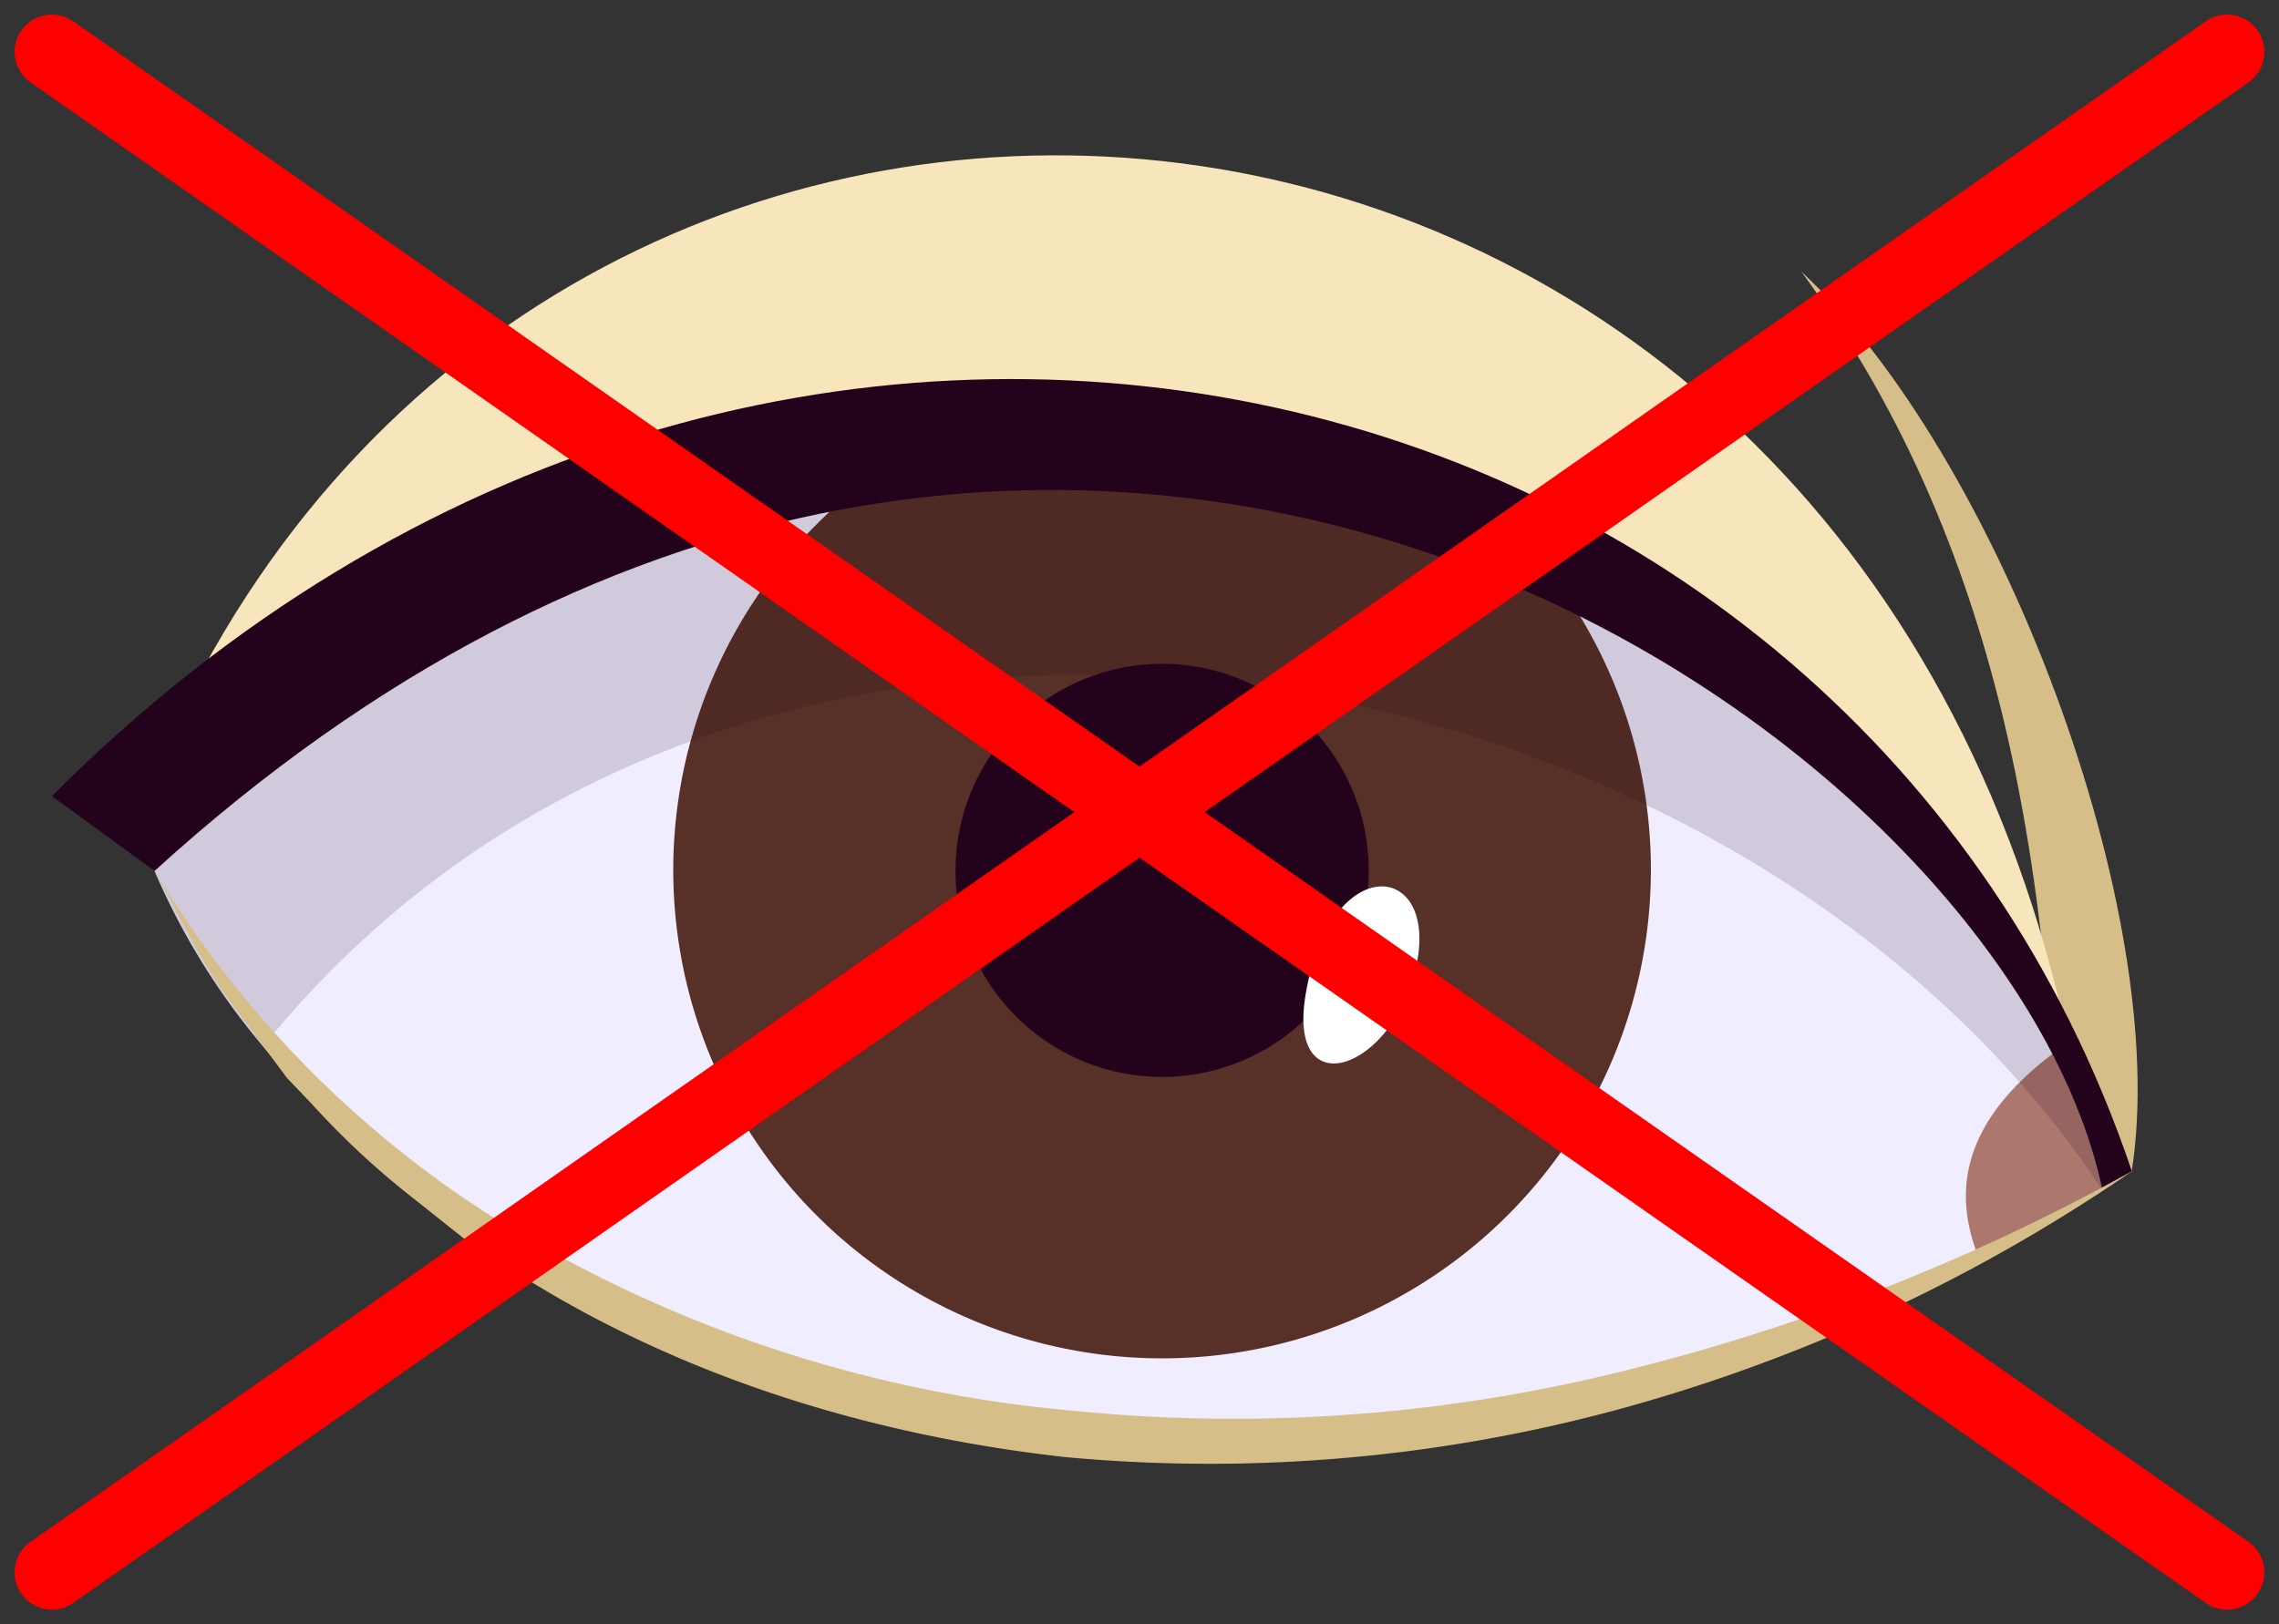 <svg xmlns="http://www.w3.org/2000/svg" xmlns:xlink="http://www.w3.org/1999/xlink" width="152.843" height="108.963" viewBox="0 0 152.843 108.963">
  <rect x="0" y="0" width="152.843" height="108.963" fill="#333333" stroke="none"/>
  <defs>
    <clipPath id="clip-path">
      <path id="Path_155734" data-name="Path 155734" d="M129.163,56.738c-17-69.451-101.228-75.183-127.1-16.977Z" transform="translate(-2.067 0)" fill="none"/>
    </clipPath>
    <clipPath id="clip-path-2">
      <path id="Path_155738" data-name="Path 155738" d="M1.551,28.9c12.883,37.768,75.4,54.431,123.688,29.39a100.577,100.577,0,0,0,10.145-6.05,65.3,65.3,0,0,0-3.8-8.945C118.779,18.563,91.622,6,63.329,6,41.358,6,18.705,13.576,1.551,28.9" transform="translate(-1.551 -6.004)" fill="none"/>
    </clipPath>
    <clipPath id="clip-path-3">
      <rect id="Rectangle_7048" data-name="Rectangle 7048" width="139.88" height="87.774" fill="none"/>
    </clipPath>
    <clipPath id="clip-path-4">
      <rect id="Rectangle_7047" data-name="Rectangle 7047" width="133.833" height="47.529" fill="none"/>
    </clipPath>
  </defs>
  <g id="Group_58450" data-name="Group 58450" transform="translate(3.481 3.481)">
    <g id="Group_58449" data-name="Group 58449" transform="translate(0 6.94)">
      <g id="Group_57699" data-name="Group 57699">
        <g id="Group_57692" data-name="Group 57692">
          <g id="Group_57681" data-name="Group 57681" transform="translate(5.648 0)">
            <g id="Group_57693" data-name="Group 57693" transform="translate(0 0)">
              <path id="Path_155733" data-name="Path 155733" d="M32.219,2.135C45.43,14.406,57.107,45.212,54.384,62.495l-4.857,1.292c-.706-19.532-3.07-42.35-17.307-61.652" transform="translate(79.452 5.66)" fill="#d6be88"/>
              <g id="Group_57679" data-name="Group 57679" transform="translate(1.879)" style="mix-blend-mode: multiply;isolation: isolate">
                <g id="Group_57678" data-name="Group 57678">
                  <g id="Group_57694" data-name="Group 57694">
                    <g id="Group_57676" data-name="Group 57676">
                      <g id="Group_57675" data-name="Group 57675" clip-path="url(#clip-path)">
                        <rect id="Rectangle_7044" data-name="Rectangle 7044" width="127.096" height="75.183" transform="translate(0 -18.445)" fill="#f7e5bc"/>
                      </g>
                    </g>
                  </g>
                </g>
              </g>
              <path id="Path_155735" data-name="Path 155735" d="M1.551,28.9a46.681,46.681,0,0,0,8.513,14.961C32.182,70.6,83.924,79.71,125.235,58.29c2.767-1.449,5.531-3.027,8.2-4.757.659-.409,1.289-.851,1.948-1.292a65.1,65.1,0,0,0-3.8-8.945C108.838-.646,40.79-6.159,1.551,28.9" transform="translate(-1.551 15.913)" fill="#f0edfe"/>
            </g>
          </g>
          <g id="Group_57683" data-name="Group 57683" transform="translate(5.648 21.92)">
            <g id="Group_57682" data-name="Group 57682" clip-path="url(#clip-path-2)">
              <path id="Path_155736" data-name="Path 155736" d="M11.444,37.015A32.783,32.783,0,1,0,44.227,4.146,32.827,32.827,0,0,0,11.444,37.015" transform="translate(24.579 -10.929)" fill="#573127"/>
              <path id="Path_155737" data-name="Path 155737" d="M16.642,23.238A13.857,13.857,0,1,0,30.5,9.343a13.873,13.873,0,0,0-13.855,13.9" transform="translate(38.309 2.847)" fill="#23031b"/>
            </g>
          </g>
          <g id="Group_57688" data-name="Group 57688" transform="translate(0)">
            <g id="Group_57687" data-name="Group 57687" clip-path="url(#clip-path-3)">
              <path id="Path_155739" data-name="Path 155739" d="M36.226,31.212a101.313,101.313,0,0,0,10.148-6.049,65.758,65.758,0,0,0-3.8-8.945c-6.252,4.158-8.921,9.01-6.347,14.994" transform="translate(93.11 42.992)" fill="#ac776d"/>
              <path id="Path_155740" data-name="Path 155740" d="M23.207,20.639c1.639-9.605,8.925-8.948,7.421-1.909S21.9,28.28,23.207,20.639" transform="translate(60.882 35.61)" fill="#fff"/>
              <g id="Group_57686" data-name="Group 57686" transform="translate(5.648 21.919)" opacity="0.15" style="mix-blend-mode: multiply;isolation: isolate">
                <g id="Group_57685" data-name="Group 57685">
                  <g id="Group_57684" data-name="Group 57684" clip-path="url(#clip-path-4)">
                    <path id="Path_155741" data-name="Path 155741" d="M1.551,28.9a46.681,46.681,0,0,0,8.513,14.961c32.706-40.444,98.8-27.655,123.371,9.671.659-.409,1.289-.851,1.948-1.292a65.1,65.1,0,0,0-3.8-8.945C108.838-.646,40.79-6.159,1.551,28.9" transform="translate(-1.551 -6.005)" fill="#23031b"/>
                  </g>
                </g>
              </g>
              <path id="Path_155742" data-name="Path 155742" d="M139.491,57.253C120.778,1.719,48.12-16.155,0,32.087l6.886,5.02c59.75-54.387,124.168-9.751,130.642,21.441Z" transform="translate(0 10.898)" fill="#23031b"/>
              <path id="Path_155743" data-name="Path 155743" d="M134.5,33.294A113.336,113.336,0,0,1,100.5,49.154a104.716,104.716,0,0,1-37.567,3.315c-12.57-1.409-25.019-5.133-35.845-11.789l-4.024-2.53-3.721-2.961A54.565,54.565,0,0,1,12.4,28.745l-1.635-1.712-4.231-5.7c-1.8-2.577-3.117-5.473-4.639-8.185A70.708,70.708,0,0,0,28.316,38.592,88.318,88.318,0,0,0,63.258,49.34a108.136,108.136,0,0,0,36.657-2.523A138.5,138.5,0,0,0,134.5,33.294" transform="translate(4.995 34.856)" fill="#d6be88"/>
            </g>
          </g>
        </g>
      </g>
    </g>
    <line id="Line_256" data-name="Line 256" x2="145.881" y2="102" fill="none" stroke="red" stroke-linecap="round" stroke-width="5"/>
    <line id="Line_257" data-name="Line 257" x1="145.881" y2="102" fill="none" stroke="red" stroke-linecap="round" stroke-width="5"/>
  </g>
</svg>

